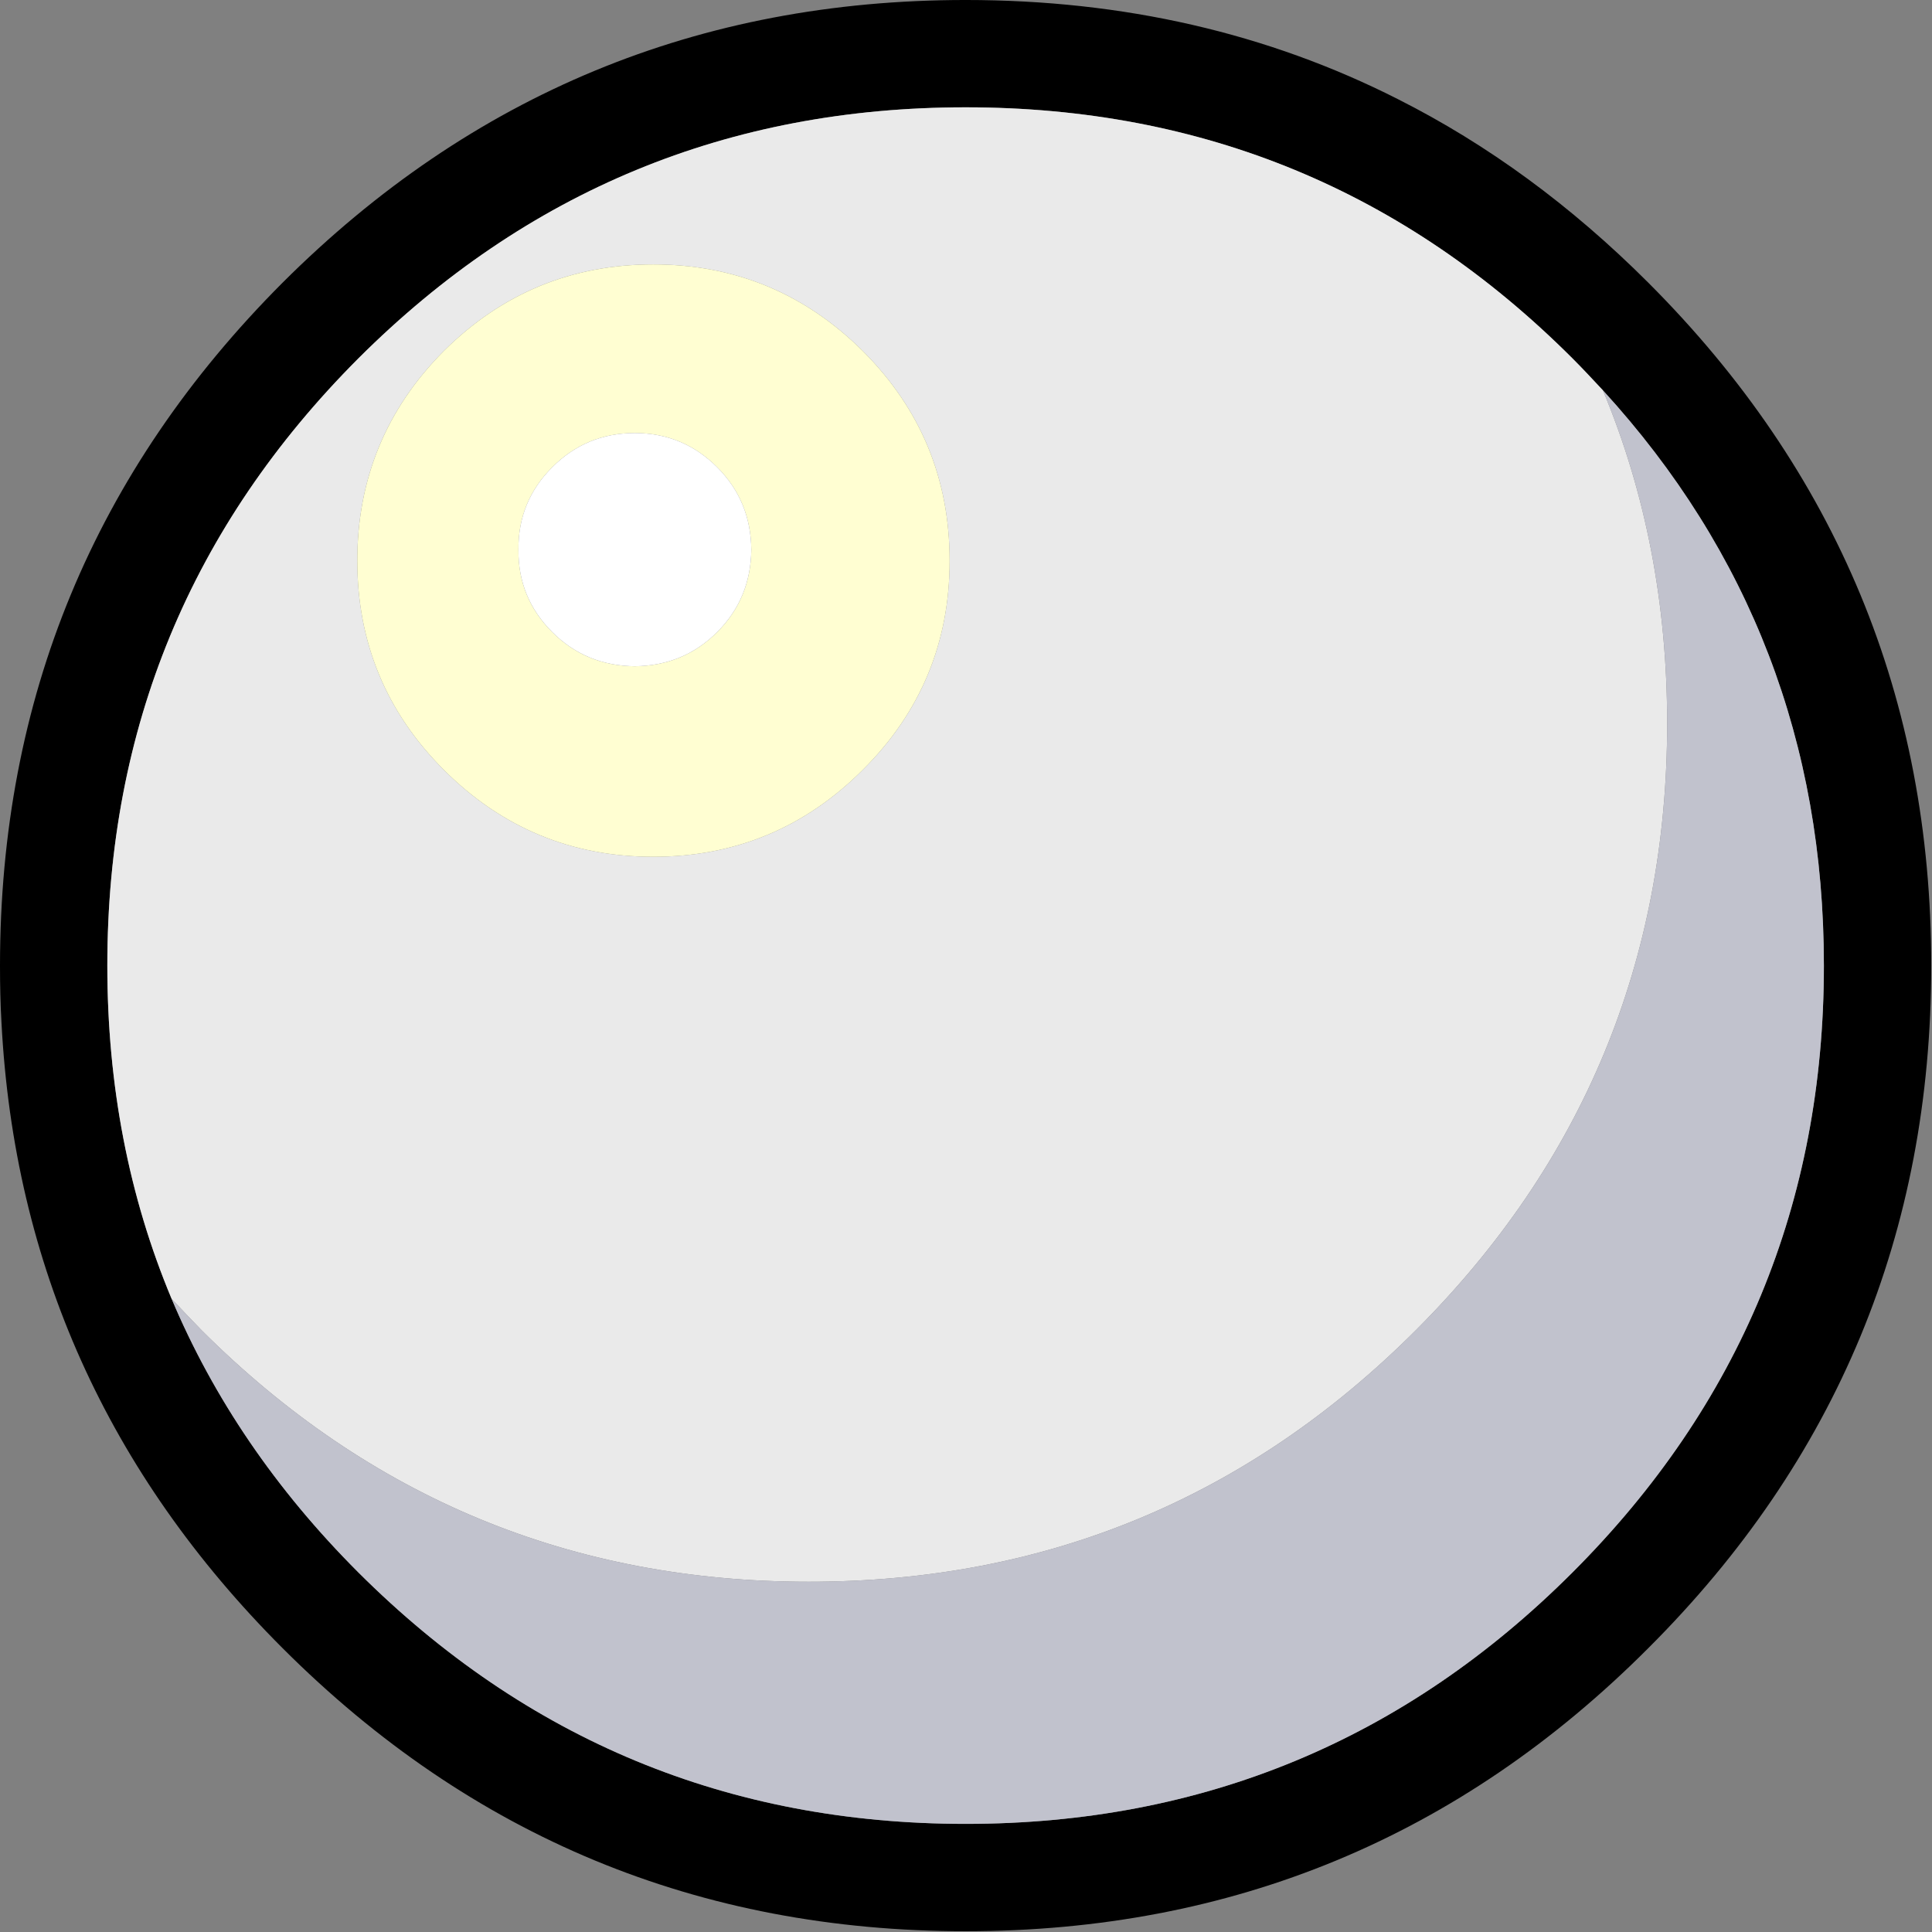 <?xml version="1.0" encoding="UTF-8" standalone="no"?>
<!DOCTYPE svg PUBLIC "-//W3C//DTD SVG 20010904//EN"
"http://www.w3.org/TR/2001/REC-SVG-20010904/DTD/svg10.dtd">
<!-- Created with Sodipodi ("http://www.sodipodi.com/") -->
<svg
   width="32pt"
   height="32pt"
   viewBox="0 0.001 260 260"
   overflow="visible"
   enable-background="new 0 0.001 260 260"
   xml:space="preserve"
   xmlns="http://www.w3.org/2000/svg"
   xmlns:xml="http://www.w3.org/XML/1998/namespace"
   xmlns:sodipodi="http://sodipodi.sourceforge.net/DTD/sodipodi-0.dtd"
   xmlns:xlink="http://www.w3.org/1999/xlink"
   id="svg101"
   sodipodi:version="0.31"
   sodipodi:docname="boule_01.svg">
  <rect x="0" y="0.001" width="260" height="260" fill="#808080" stroke="none"/>
  <defs
     id="defs109" />
  <sodipodi:namedview
     id="base" />
  <g
     id="Calque_1_2_">
    <path
       d="M188.125,13.345C170.582,4.448,151.189,0,129.948,0C94.063,0,63.425,12.695,38.035,38.035    C12.695,63.424,0,94.062,0,129.947c0,2.6,0.05,5.148,0.2,7.697c1.7,32.587,14.294,60.626,37.835,84.166    c25.39,25.391,56.028,38.086,91.914,38.086s66.522-12.695,91.862-38.086c25.391-25.34,38.086-55.977,38.086-91.863    c0-35.885-12.695-66.523-38.086-91.913C211.465,27.688,200.22,19.442,188.125,13.345z M211.615,48.23    c1.399,1.399,2.749,2.849,4.099,4.298c19.842,21.691,29.737,47.481,29.737,77.418c0,31.888-11.295,59.127-33.836,81.668    s-49.779,33.836-81.667,33.836s-59.126-11.295-81.718-33.836c-11.146-11.146-19.492-23.441-25.14-36.836    c-5.748-13.744-8.646-28.688-8.646-44.832c0-31.887,11.245-59.126,33.786-81.717c22.591-22.541,49.83-33.787,81.718-33.787    S189.074,25.689,211.615,48.23z"
       id="path103" />
    <path
       fill="#EAEAEA"
       d="M215.714,52.529c-1.35-1.45-2.699-2.899-4.099-4.298c-22.541-22.541-49.78-33.787-81.667-33.787    c-31.888,0-59.126,11.246-81.718,33.787c-22.541,22.591-33.786,49.83-33.786,81.717c0,16.145,2.899,31.088,8.646,44.832    c1.299,1.4,2.649,2.799,4.048,4.249c22.591,22.541,49.83,33.837,81.717,33.837c31.888,0,59.126-11.296,81.667-33.837    s33.837-49.78,33.837-81.667C224.36,81.217,221.461,66.273,215.714,52.529z M116.104,47.231    c7.797,7.797,11.695,17.193,11.695,28.239c0,10.996-3.898,20.392-11.695,28.139c-7.797,7.797-17.193,11.695-28.188,11.695    c-10.996,0-20.392-3.898-28.189-11.695c-7.747-7.747-11.646-17.143-11.646-28.139c0-11.046,3.898-20.442,11.646-28.239    c7.797-7.747,17.193-11.646,28.189-11.646C98.91,35.585,108.307,39.484,116.104,47.231z"
       id="path104" />
    <path
       fill="#FFFED2"
       d="M127.799,75.47c0-11.046-3.898-20.442-11.695-28.239c-7.797-7.747-17.193-11.646-28.188-11.646    s-20.392,3.898-28.189,11.646c-7.747,7.797-11.646,17.193-11.646,28.239c0,10.996,3.898,20.392,11.646,28.139    c7.797,7.797,17.193,11.695,28.189,11.695c10.995,0,20.392-3.898,28.188-11.695C123.9,95.861,127.799,86.465,127.799,75.47z     M96.511,62.875c3.049,3.049,4.548,6.748,4.598,11.096c-0.05,4.348-1.549,8.047-4.598,11.096    c-3.049,3.048-6.747,4.548-11.095,4.598c-4.349-0.05-8.047-1.55-11.096-4.598c-3.049-3.049-4.598-6.748-4.548-11.096    c-0.05-4.348,1.5-8.047,4.548-11.096s6.747-4.598,11.096-4.598C89.764,58.276,93.462,59.826,96.511,62.875z"
       id="path105" />
    <path
       fill="#FFFFFF"
       d="M101.109,73.97c-0.05-4.348-1.549-8.047-4.598-11.096s-6.747-4.598-11.095-4.598    c-4.349,0-8.047,1.549-11.096,4.598s-4.598,6.748-4.548,11.096c-0.05,4.348,1.5,8.047,4.548,11.096    c3.049,3.048,6.747,4.548,11.096,4.598c4.348-0.05,8.046-1.55,11.095-4.598C99.56,82.017,101.06,78.318,101.109,73.97z"
       id="path106" />
    <path
       fill="#C1C2CD"
       d="M215.714,52.529c5.747,13.745,8.646,28.688,8.646,44.832c0,31.887-11.296,59.126-33.837,81.667    s-49.779,33.837-81.667,33.837c-31.887,0-59.126-11.296-81.717-33.837c-1.399-1.45-2.749-2.849-4.048-4.249    c5.647,13.395,13.994,25.69,25.14,36.836c22.591,22.541,49.83,33.836,81.717,33.836s59.126-11.295,81.667-33.836    s33.836-49.78,33.836-81.668C245.451,100.01,235.556,74.22,215.714,52.529z"
       id="path107" />
  </g>
</svg>
